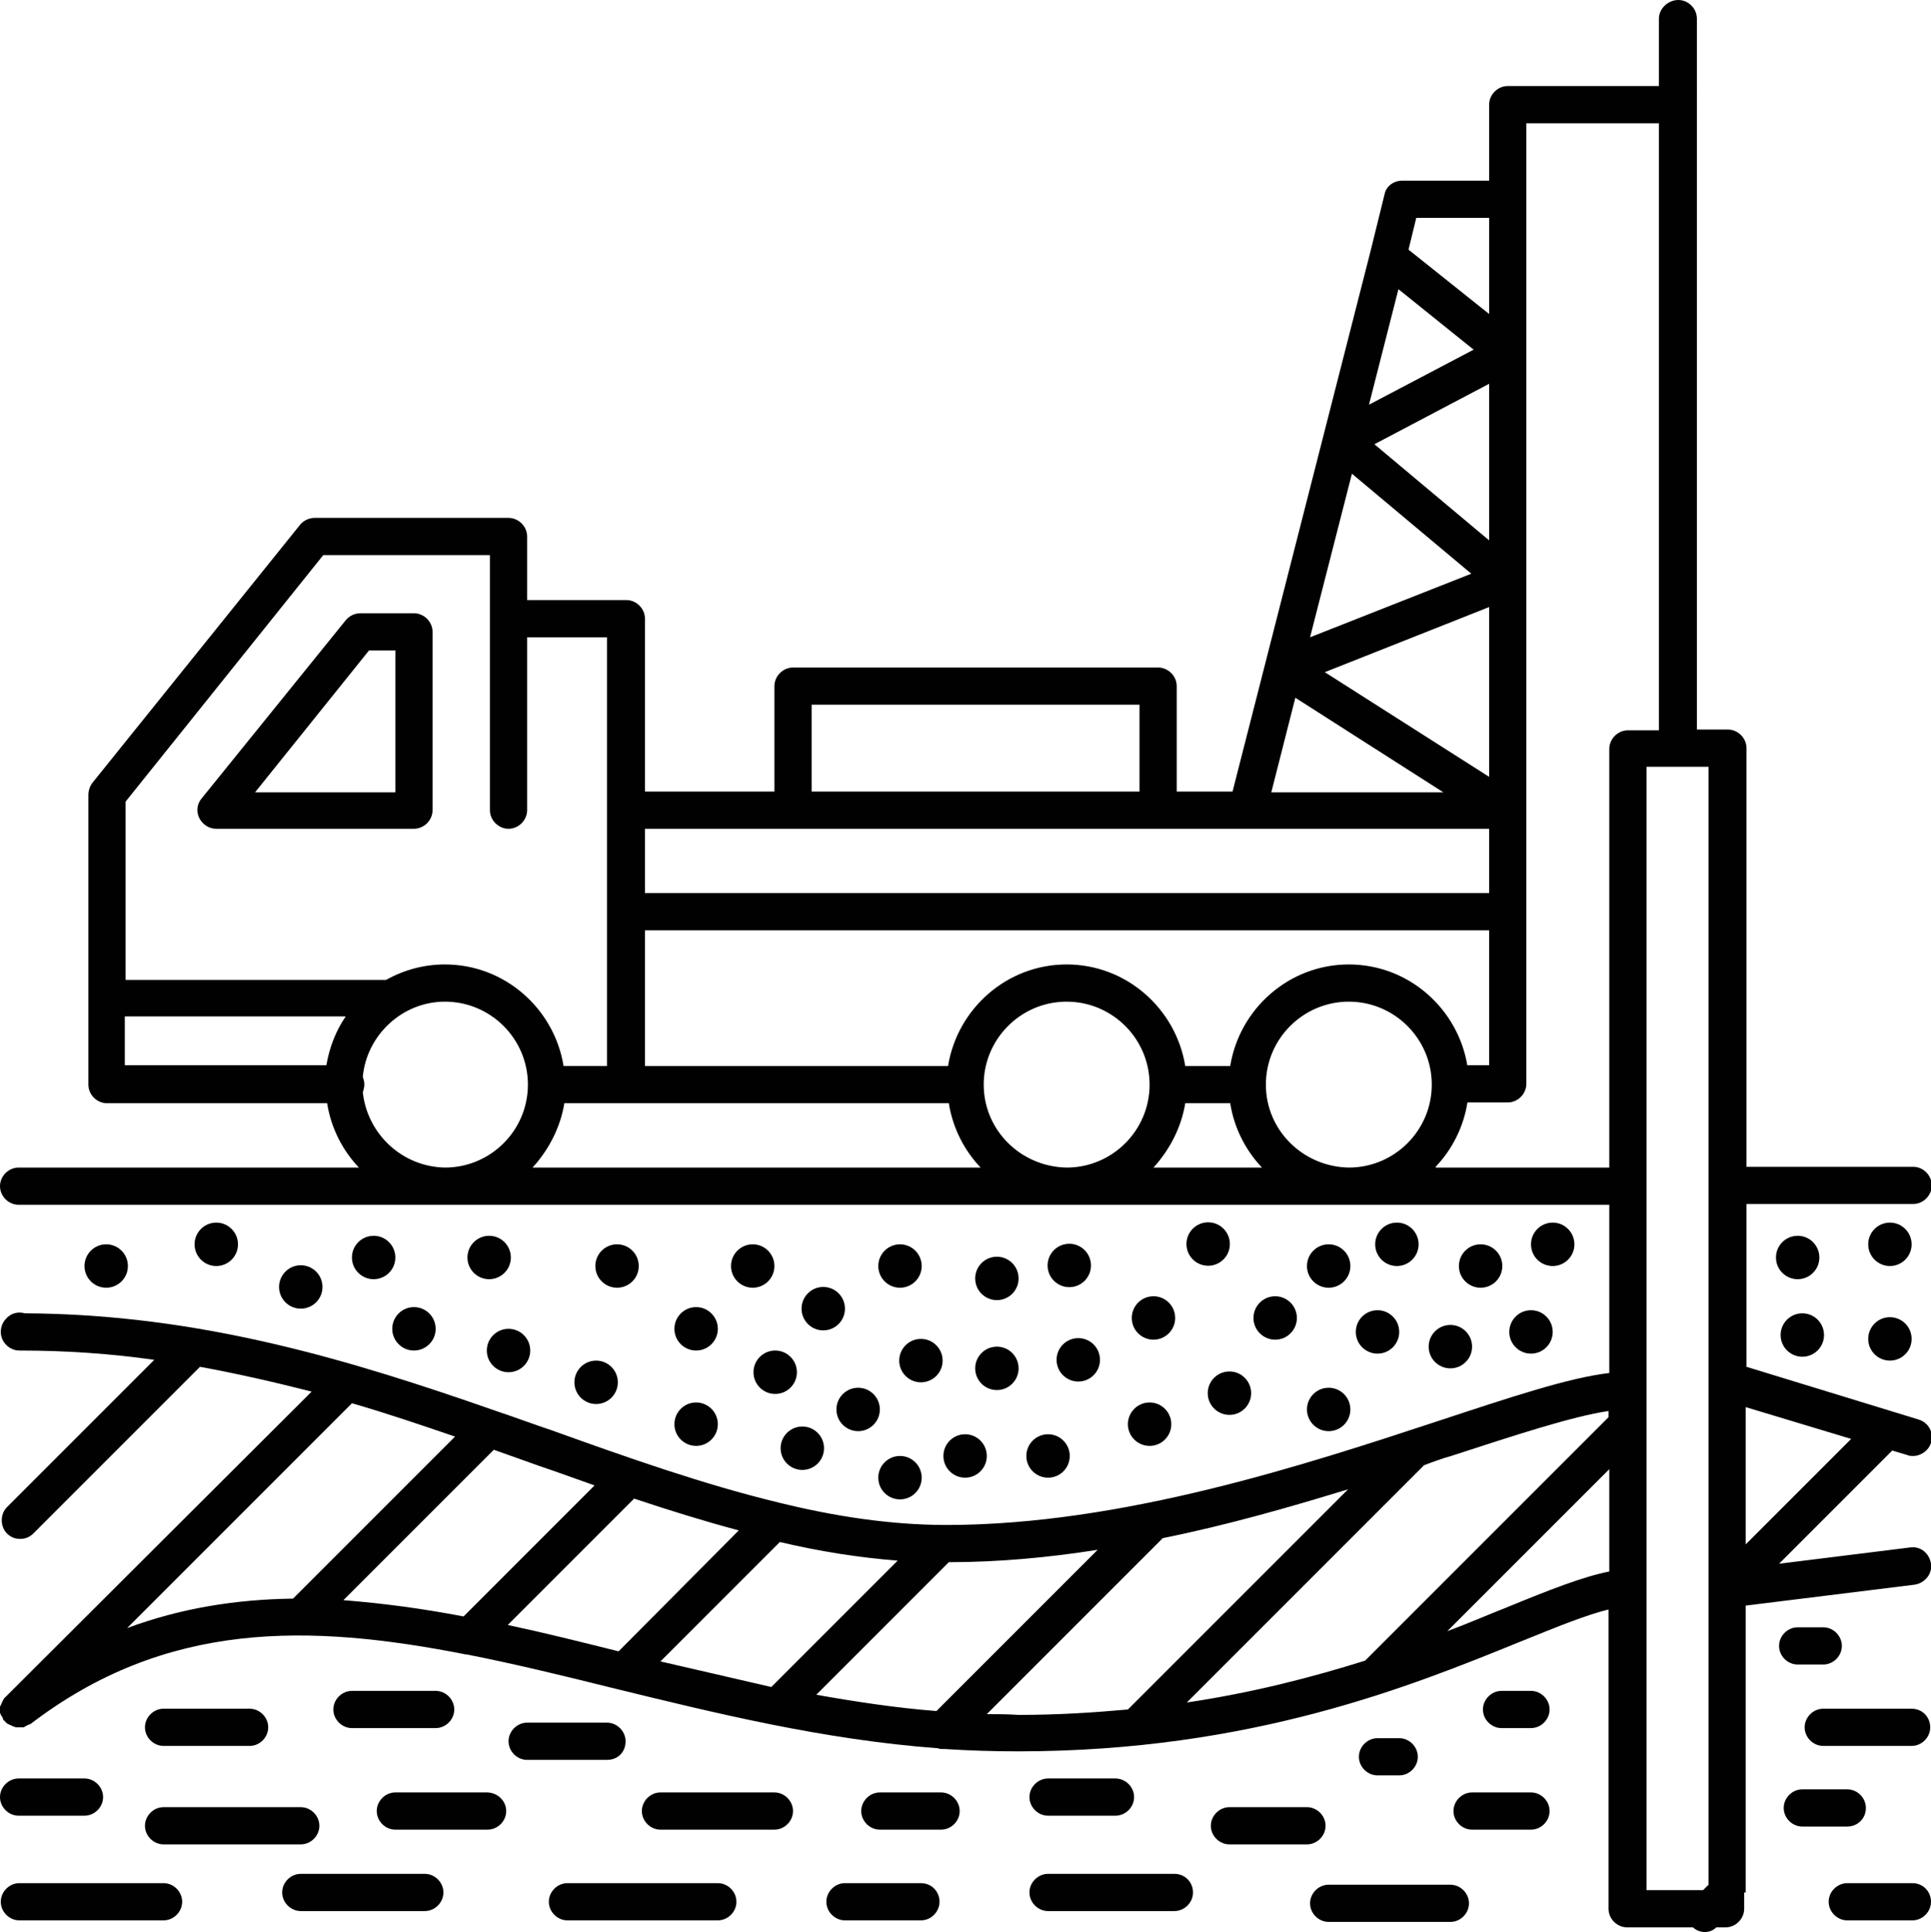 <?xml version="1.0" encoding="utf-8"?>
<!-- Generator: Adobe Illustrator 21.0.0, SVG Export Plug-In . SVG Version: 6.00 Build 0)  -->
<svg version="1.1" baseProfile="basic" id="Слой_1"
	 xmlns="http://www.w3.org/2000/svg" xmlns:xlink="http://www.w3.org/1999/xlink" x="0px" y="0px" viewBox="0 0 249.1 249.2"
	 xml:space="preserve">
<g>
	<circle fill="#010101" cx="13.7" cy="163.3" r="2.8"/>
	<circle fill="#010101" cx="27.9" cy="160.5" r="2.8"/>
	<circle fill="#010101" cx="38.8" cy="166" r="2.8"/>
	<circle fill="#010101" cx="48.2" cy="162.2" r="2.8"/>
	<circle fill="#010101" cx="53.4" cy="171.4" r="2.8"/>
	<circle fill="#010101" cx="63.1" cy="162.2" r="2.8"/>
	<circle fill="#010101" cx="65.6" cy="174.2" r="2.8"/>
	<circle fill="#010101" cx="79.6" cy="163.3" r="2.8"/>
	<circle fill="#010101" cx="76.9" cy="178.3" r="2.8"/>
	<circle fill="#010101" cx="97.1" cy="163.3" r="2.8"/>
	<circle fill="#010101" cx="89.8" cy="171.4" r="2.8"/>
	<circle fill="#010101" cx="89.8" cy="183.7" r="2.8"/>
	<circle fill="#010101" cx="100" cy="177" r="2.8"/>
	<circle fill="#010101" cx="106.2" cy="168.8" r="2.8"/>
	<circle fill="#010101" cx="116.1" cy="163.3" r="2.8"/>
	<circle fill="#010101" cx="118.8" cy="175.5" r="2.8"/>
	<circle fill="#010101" cx="128.6" cy="176.5" r="2.8"/>
	<circle fill="#010101" cx="158.6" cy="179.7" r="2.8"/>
	<circle fill="#010101" cx="171.4" cy="181.8" r="2.8"/>
	<circle fill="#010101" cx="171.4" cy="163.3" r="2.8"/>
	<circle fill="#010101" cx="164.5" cy="170" r="2.8"/>
	<circle fill="#010101" cx="180.2" cy="160.5" r="2.8"/>
	<circle fill="#010101" cx="177.7" cy="171.8" r="2.8"/>
	<circle fill="#010101" cx="187.1" cy="173.7" r="2.8"/>
	<circle fill="#010101" cx="191" cy="163.3" r="2.8"/>
	<circle fill="#010101" cx="200.3" cy="160.5" r="2.8"/>
	<circle fill="#010101" cx="197.5" cy="171.8" r="2.8"/>
	<circle fill="#010101" cx="231.9" cy="162.2" r="2.8"/>
	<circle fill="#010101" cx="243.8" cy="160.5" r="2.8"/>
	<circle fill="#010101" cx="232.5" cy="172.2" r="2.8"/>
	<circle fill="#010101" cx="243.8" cy="172.7" r="2.8"/>
	<circle fill="#010101" cx="128.6" cy="164.9" r="2.8"/>
	<circle fill="#010101" cx="124.5" cy="187.8" r="2.8"/>
	<circle fill="#010101" cx="135.2" cy="187.8" r="2.8"/>
	<circle fill="#010101" cx="139.1" cy="175.4" r="2.8"/>
	<circle fill="#010101" cx="148.8" cy="170" r="2.8"/>
	<circle fill="#010101" cx="148.3" cy="183.7" r="2.8"/>
	
		<ellipse transform="matrix(0.999 -3.325370e-02 3.325370e-02 0.999 -5.353 4.68)" fill="#010101" cx="138" cy="163.3" rx="2.8" ry="2.8"/>
	
		<ellipse transform="matrix(6.631976e-02 -0.998 0.998 6.631976e-02 -14.657 305.308)" fill="#010101" cx="155.8" cy="160.5" rx="2.8" ry="2.8"/>
	<circle fill="#010101" cx="110.7" cy="181.8" r="2.8"/>
	<circle fill="#010101" cx="103.5" cy="186.8" r="2.8"/>
	<circle fill="#010101" cx="116.1" cy="190.6" r="2.8"/>
	<path fill="#010101" d="M27.9,106.9h25.5c1.3,0,2.4-1.1,2.4-2.4V81.5c0-1.3-1.1-2.4-2.4-2.4h-6.9c-0.7,0-1.4,0.3-1.9,0.9L26,103
		c-0.6,0.7-0.7,1.7-0.3,2.5S26.9,106.9,27.9,106.9z M47.6,83.9H51v18.3H32.9L47.6,83.9z"/>
	<path fill="#010101" d="M225.2,244.1v-37l21.8-2.7c1.3-0.2,2.3-1.4,2.1-2.7c-0.2-1.3-1.3-2.3-2.7-2.1l-16.9,2.1l14.6-14.6l2,0.6
		c0.2,0.1,0.5,0.1,0.7,0.1c1,0,2-0.7,2.3-1.7c0.4-1.3-0.3-2.6-1.6-3l-22.2-6.8v-21h21.5c1.3,0,2.4-1.1,2.4-2.4s-1.1-2.4-2.4-2.4
		h-21.5v-54c0-1.3-1.1-2.4-2.4-2.4h-4V2.4c0-1.3-1.1-2.4-2.4-2.4S214,1.1,214,2.4v8.7h-19.5c-1.3,0-2.4,1.1-2.4,2.4v9.8h-11.2
		c-1.1,0-2.1,0.7-2.3,1.8l-1.8,7.3c0,0,0,0,0,0L159,102.1h-7.2V88.5c0-1.3-1.1-2.4-2.4-2.4h-47.1c-1.3,0-2.4,1.1-2.4,2.4v13.6H83.2
		V79.8c0-1.3-1.1-2.4-2.4-2.4H68v-8.2c0-1.3-1.1-2.4-2.4-2.4h-25c-0.7,0-1.4,0.3-1.9,0.9L11.9,101c-0.3,0.4-0.5,1-0.5,1.5v37.4
		c0,1.3,1.1,2.4,2.4,2.4h28.4c0.5,3.2,2,6.1,4.1,8.3H2.4c-1.3,0-2.4,1.1-2.4,2.4s1.1,2.4,2.4,2.4h205.2v21.7
		c-5.2,0.6-12.7,3.1-21.8,6.1c-17.3,5.7-41,13.5-63.7,13.5c-7.2,0-14.4-1.1-21.7-2.9c0,0,0,0,0,0c-9.5-2.3-19.2-5.7-29.2-9.3
		c-2.4-0.8-4.8-1.7-7.2-2.5c0,0,0,0,0,0c-18.6-6.5-38.1-12.5-60.8-12.6c-0.7-0.2-1.5-0.1-2.1,0.4c0,0,0,0,0,0
		c-0.1,0.1-0.2,0.1-0.2,0.2l0,0c-0.5,0.4-0.8,1.1-0.8,1.8c0,1.3,1.1,2.4,2.4,2.4c6,0,11.8,0.4,17.4,1.2l-19,19
		c-0.9,0.9-0.9,2.5,0,3.4c0.5,0.5,1.1,0.7,1.7,0.7s1.2-0.2,1.7-0.7l21.5-21.5c4.9,0.9,9.7,2,14.4,3.2L0.8,218.8c0,0,0,0-0.1,0.1
		c-0.1,0.1-0.1,0.1-0.2,0.2c0,0.1-0.1,0.1-0.1,0.2c0,0.1-0.1,0.1-0.1,0.2c0,0.1-0.1,0.1-0.1,0.2c0,0.1,0,0.1-0.1,0.2
		c0,0.1,0,0.1-0.1,0.2c0,0.1,0,0.2,0,0.2c0,0.1,0,0.2,0,0.2c0,0.1,0,0.2,0,0.2c0,0.1,0,0.2,0,0.2c0,0.1,0,0.1,0.1,0.2
		c0,0.1,0,0.2,0.1,0.2c0,0.1,0.1,0.1,0.1,0.2c0,0.1,0.1,0.1,0.1,0.2c0,0,0,0,0,0.1c0,0,0.1,0.1,0.1,0.1c0,0,0.1,0.1,0.1,0.1
		c0,0,0,0,0.1,0.1c0.1,0.1,0.1,0.1,0.2,0.2c0.1,0,0.1,0.1,0.2,0.1c0.1,0,0.1,0.1,0.2,0.1c0.1,0,0.2,0.1,0.2,0.1c0.1,0,0.1,0,0.2,0.1
		c0.1,0,0.2,0,0.3,0.1c0.1,0,0.1,0,0.2,0c0.1,0,0.1,0,0.2,0c0,0,0.1,0,0.1,0c0.1,0,0.1,0,0.2,0c0.1,0,0.2,0,0.3,0
		c0.1,0,0.1,0,0.2-0.1c0.1,0,0.2-0.1,0.2-0.1c0.1,0,0.1-0.1,0.2-0.1c0.1,0,0.2-0.1,0.2-0.1c0,0,0,0,0.1,0c17.5-13.4,35.9-13,56.2-9
		c0,0,0.1,0,0.1,0c6.1,1.2,12.3,2.7,18.7,4.3c13.5,3.3,27.3,6.7,42.1,7.8c0.2,0.1,0.4,0.1,0.6,0.1c0.1,0,0.2,0,0.3,0
		c3.1,0.2,6.2,0.3,9.4,0.3c30.2,0,50.9-8.5,64.7-14.1c4.7-1.9,8.6-3.5,11.5-4.2v38.6c0,1.3,1.1,2.4,2.4,2.4h8.5
		c0.4,0.4,1,0.6,1.5,0.6c0.6,0,1.1-0.2,1.5-0.6h1.2c1.3,0,2.4-1.1,2.4-2.4V244.1C225.2,244.1,225.2,244.1,225.2,244.1z M238.8,185.6
		l-13.6,13.6v-17.7L238.8,185.6z M189.3,137.5c-1.2-7.4-7.6-13.1-15.3-13.1c-7.7,0-14.1,5.7-15.3,13.1h-5.8
		c-1.2-7.4-7.6-13.1-15.3-13.1c-7.7,0-14.1,5.7-15.3,13.1H83.2V120h108.9v17.4H189.3z M72.8,142.3h49.6c0.5,3.2,2,6.1,4.1,8.3H68.7
		C70.8,148.3,72.3,145.4,72.8,142.3z M126.9,139.9c0-5.9,4.8-10.7,10.7-10.7c5.9,0,10.7,4.8,10.7,10.7c0,0,0,0,0,0c0,0,0,0,0,0
		c0,5.9-4.8,10.7-10.7,10.7C131.7,150.5,126.9,145.8,126.9,139.9z M152.9,142.3h5.8c0.5,3.2,2,6.1,4.1,8.3h-14
		C150.9,148.3,152.4,145.4,152.9,142.3z M163.3,139.9C163.3,139.9,163.3,139.9,163.3,139.9C163.3,139.9,163.3,139.8,163.3,139.9
		c0-5.9,4.8-10.7,10.7-10.7c5.9,0,10.7,4.8,10.7,10.7c0,5.9-4.8,10.7-10.7,10.7C168.1,150.5,163.3,145.8,163.3,139.9z M174.4,61.1
		L189.8,74L169,82.2L174.4,61.1z M180.4,37.3l9.7,7.8l-13.5,7.1L180.4,37.3z M192.1,49.5v20.2l-14.8-12.4L192.1,49.5z M192.1,78.3
		v21.9l-21.2-13.5L192.1,78.3z M192.1,28.1v12.4l-10.4-8.3l1-4.1H192.1z M167.1,90l19.1,12.2H164L167.1,90z M104.7,90.9H147v11.2
		h-42.3V90.9z M160.9,106.9C160.9,106.9,160.9,106.9,160.9,106.9C160.9,106.9,160.9,106.9,160.9,106.9h31.2v8.3H83.2v-8.3H160.9z
		 M41.7,71.6h21.5v32.9c0,1.3,1.1,2.4,2.4,2.4s2.4-1.1,2.4-2.4V82.2h10.3v55.3h-5.6c-1.2-7.4-7.6-13.1-15.3-13.1
		c-2.7,0-5.3,0.7-7.6,2H16.2v-23L41.7,71.6z M16.2,131.1h28.4c-1.3,1.9-2.1,4-2.5,6.3h-26V131.1z M46.8,140.9c0.1-0.3,0.2-0.7,0.2-1
		c0-0.4-0.1-0.7-0.2-1c0.5-5.4,5.1-9.7,10.6-9.7c5.9,0,10.7,4.8,10.7,10.7c0,5.9-4.8,10.7-10.7,10.7
		C51.9,150.5,47.4,146.3,46.8,140.9z M185.2,150.5c2.1-2.2,3.6-5.1,4.1-8.3h5.2c1.3,0,2.4-1.1,2.4-2.4v-22.2c0,0,0,0,0,0v-13.1V74.8
		c0,0,0,0,0,0V45.5c0,0,0,0,0,0V15.9H214v78.3h-4c-1.3,0-2.4,1.1-2.4,2.4v54H185.2z M187.2,187.8c8.3-2.7,15.6-5.1,20.3-5.8v0.8
		l-31.4,31.4c-6.7,2.1-14.3,4.1-23,5.4l30.6-30.6C185,188.5,186.1,188.1,187.2,187.8z M105.3,218.6l17.1-17.1
		c6.4,0,12.9-0.6,19.2-1.6l-20.8,20.8C115.6,220.3,110.4,219.5,105.3,218.6z M85.2,214.3l15.4-15.4c5.1,1.2,10.1,2,15.2,2.4
		l-16.3,16.3C94.7,216.5,90,215.4,85.2,214.3z M65.5,209.6l16.3-16.3c4.5,1.5,9,2.9,13.5,4.1L79.8,213
		C75,211.8,70.2,210.6,65.5,209.6z M76.7,191.6l-16.9,16.9c-5.2-1-10.4-1.7-15.5-2.1L63.7,187c2,0.7,3.9,1.4,5.9,2.1
		C72,189.9,74.4,190.8,76.7,191.6z M58.7,185.3l-20.9,20.9c-7.3,0.1-14.4,1.2-21.4,3.8l29-29C49.9,182.3,54.3,183.8,58.7,185.3z
		 M127.3,221.1l22.7-22.7c8.4-1.7,16.4-4,23.9-6.3l-28.4,28.4c-4.4,0.4-9.1,0.7-14.1,0.7C130,221.1,128.6,221.1,127.3,221.1z
		 M194.2,207.4c-2.3,0.9-4.8,2-7.5,3l20.9-20.9v13.2C204.1,203.4,199.8,205.1,194.2,207.4z M212.4,183.8
		C212.4,183.7,212.4,183.7,212.4,183.8V98.9h8v144.2l-0.7,0.7h-7.3V183.8z"/>
	<path fill="#010101" d="M2.4,234.2h8.5c1.3,0,2.4-1.1,2.4-2.4s-1.1-2.4-2.4-2.4H2.4c-1.3,0-2.4,1.1-2.4,2.4S1.1,234.2,2.4,234.2z"
		/>
	<path fill="#010101" d="M21.1,225.2h11.1c1.3,0,2.4-1.1,2.4-2.4s-1.1-2.4-2.4-2.4H21.1c-1.3,0-2.4,1.1-2.4,2.4
		S19.8,225.2,21.1,225.2z"/>
	<path fill="#010101" d="M21.1,237.9h17.7c1.3,0,2.4-1.1,2.4-2.4s-1.1-2.4-2.4-2.4H21.1c-1.3,0-2.4,1.1-2.4,2.4
		S19.8,237.9,21.1,237.9z"/>
	<path fill="#010101" d="M56.2,222.9c1.3,0,2.4-1.1,2.4-2.4s-1.1-2.4-2.4-2.4H45.4c-1.3,0-2.4,1.1-2.4,2.4s1.1,2.4,2.4,2.4H56.2z"/>
	<path fill="#010101" d="M62.8,231.2H51c-1.3,0-2.4,1.1-2.4,2.4s1.1,2.4,2.4,2.4h11.9c1.3,0,2.4-1.1,2.4-2.4S64.2,231.2,62.8,231.2z
		"/>
	<path fill="#010101" d="M80.7,224.6c0-1.3-1.1-2.4-2.4-2.4H68c-1.3,0-2.4,1.1-2.4,2.4s1.1,2.4,2.4,2.4h10.3
		C79.7,227,80.7,226,80.7,224.6z"/>
	<path fill="#010101" d="M54.8,241.7h-16c-1.3,0-2.4,1.1-2.4,2.4s1.1,2.4,2.4,2.4h16c1.3,0,2.4-1.1,2.4-2.4S56.1,241.7,54.8,241.7z"
		/>
	<path fill="#010101" d="M21.1,242.9H2.5c-1.3,0-2.4,1.1-2.4,2.4s1.1,2.4,2.4,2.4h18.6c1.3,0,2.4-1.1,2.4-2.4S22.4,242.9,21.1,242.9
		z"/>
	<path fill="#010101" d="M92.6,242.9H73.2c-1.3,0-2.4,1.1-2.4,2.4s1.1,2.4,2.4,2.4h19.4c1.3,0,2.4-1.1,2.4-2.4
		S93.9,242.9,92.6,242.9z"/>
	<path fill="#010101" d="M99.9,231.2H85.2c-1.3,0-2.4,1.1-2.4,2.4s1.1,2.4,2.4,2.4h14.7c1.3,0,2.4-1.1,2.4-2.4
		S101.2,231.2,99.9,231.2z"/>
	<path fill="#010101" d="M121.4,231.2h-7.9c-1.3,0-2.4,1.1-2.4,2.4s1.1,2.4,2.4,2.4h7.9c1.3,0,2.4-1.1,2.4-2.4
		S122.7,231.2,121.4,231.2z"/>
	<path fill="#010101" d="M118.8,242.9H109c-1.3,0-2.4,1.1-2.4,2.4s1.1,2.4,2.4,2.4h9.8c1.3,0,2.4-1.1,2.4-2.4
		S120.2,242.9,118.8,242.9z"/>
	<path fill="#010101" d="M135.2,234.2h8.7c1.3,0,2.4-1.1,2.4-2.4s-1.1-2.4-2.4-2.4h-8.7c-1.3,0-2.4,1.1-2.4,2.4
		S133.9,234.2,135.2,234.2z"/>
	<path fill="#010101" d="M151.5,241.7h-16.3c-1.3,0-2.4,1.1-2.4,2.4s1.1,2.4,2.4,2.4h16.3c1.3,0,2.4-1.1,2.4-2.4
		S152.9,241.7,151.5,241.7z"/>
	<path fill="#010101" d="M171,235.5c0-1.3-1.1-2.4-2.4-2.4h-10c-1.3,0-2.4,1.1-2.4,2.4s1.1,2.4,2.4,2.4h10
		C169.9,237.9,171,236.8,171,235.5z"/>
	<path fill="#010101" d="M187.1,243.1h-15.7c-1.3,0-2.4,1.1-2.4,2.4s1.1,2.4,2.4,2.4h15.7c1.3,0,2.4-1.1,2.4-2.4
		S188.4,243.1,187.1,243.1z"/>
	<path fill="#010101" d="M197.5,231.2h-7.6c-1.3,0-2.4,1.1-2.4,2.4s1.1,2.4,2.4,2.4h7.6c1.3,0,2.4-1.1,2.4-2.4
		S198.8,231.2,197.5,231.2z"/>
	<path fill="#010101" d="M180.5,229c1.3,0,2.4-1.1,2.4-2.4s-1.1-2.4-2.4-2.4h-2.8c-1.3,0-2.4,1.1-2.4,2.4s1.1,2.4,2.4,2.4H180.5z"/>
	<path fill="#010101" d="M197.5,218.1h-3.8c-1.3,0-2.4,1.1-2.4,2.4s1.1,2.4,2.4,2.4h3.8c1.3,0,2.4-1.1,2.4-2.4
		S198.8,218.1,197.5,218.1z"/>
	<path fill="#010101" d="M231.9,214.7h3.3c1.3,0,2.4-1.1,2.4-2.4s-1.1-2.4-2.4-2.4h-3.3c-1.3,0-2.4,1.1-2.4,2.4
		S230.6,214.7,231.9,214.7z"/>
	<path fill="#010101" d="M246.6,220.4h-11.4c-1.3,0-2.4,1.1-2.4,2.4s1.1,2.4,2.4,2.4h11.4c1.3,0,2.4-1.1,2.4-2.4
		S248,220.4,246.6,220.4z"/>
	<path fill="#010101" d="M240.7,233.2c0-1.3-1.1-2.4-2.4-2.4h-5.8c-1.3,0-2.4,1.1-2.4,2.4s1.1,2.4,2.4,2.4h5.8
		C239.6,235.6,240.7,234.6,240.7,233.2z"/>
	<path fill="#010101" d="M246.7,242.9h-8.4c-1.3,0-2.4,1.1-2.4,2.4s1.1,2.4,2.4,2.4h8.4c1.3,0,2.4-1.1,2.4-2.4
		S248.1,242.9,246.7,242.9z"/>
</g>
</svg>
